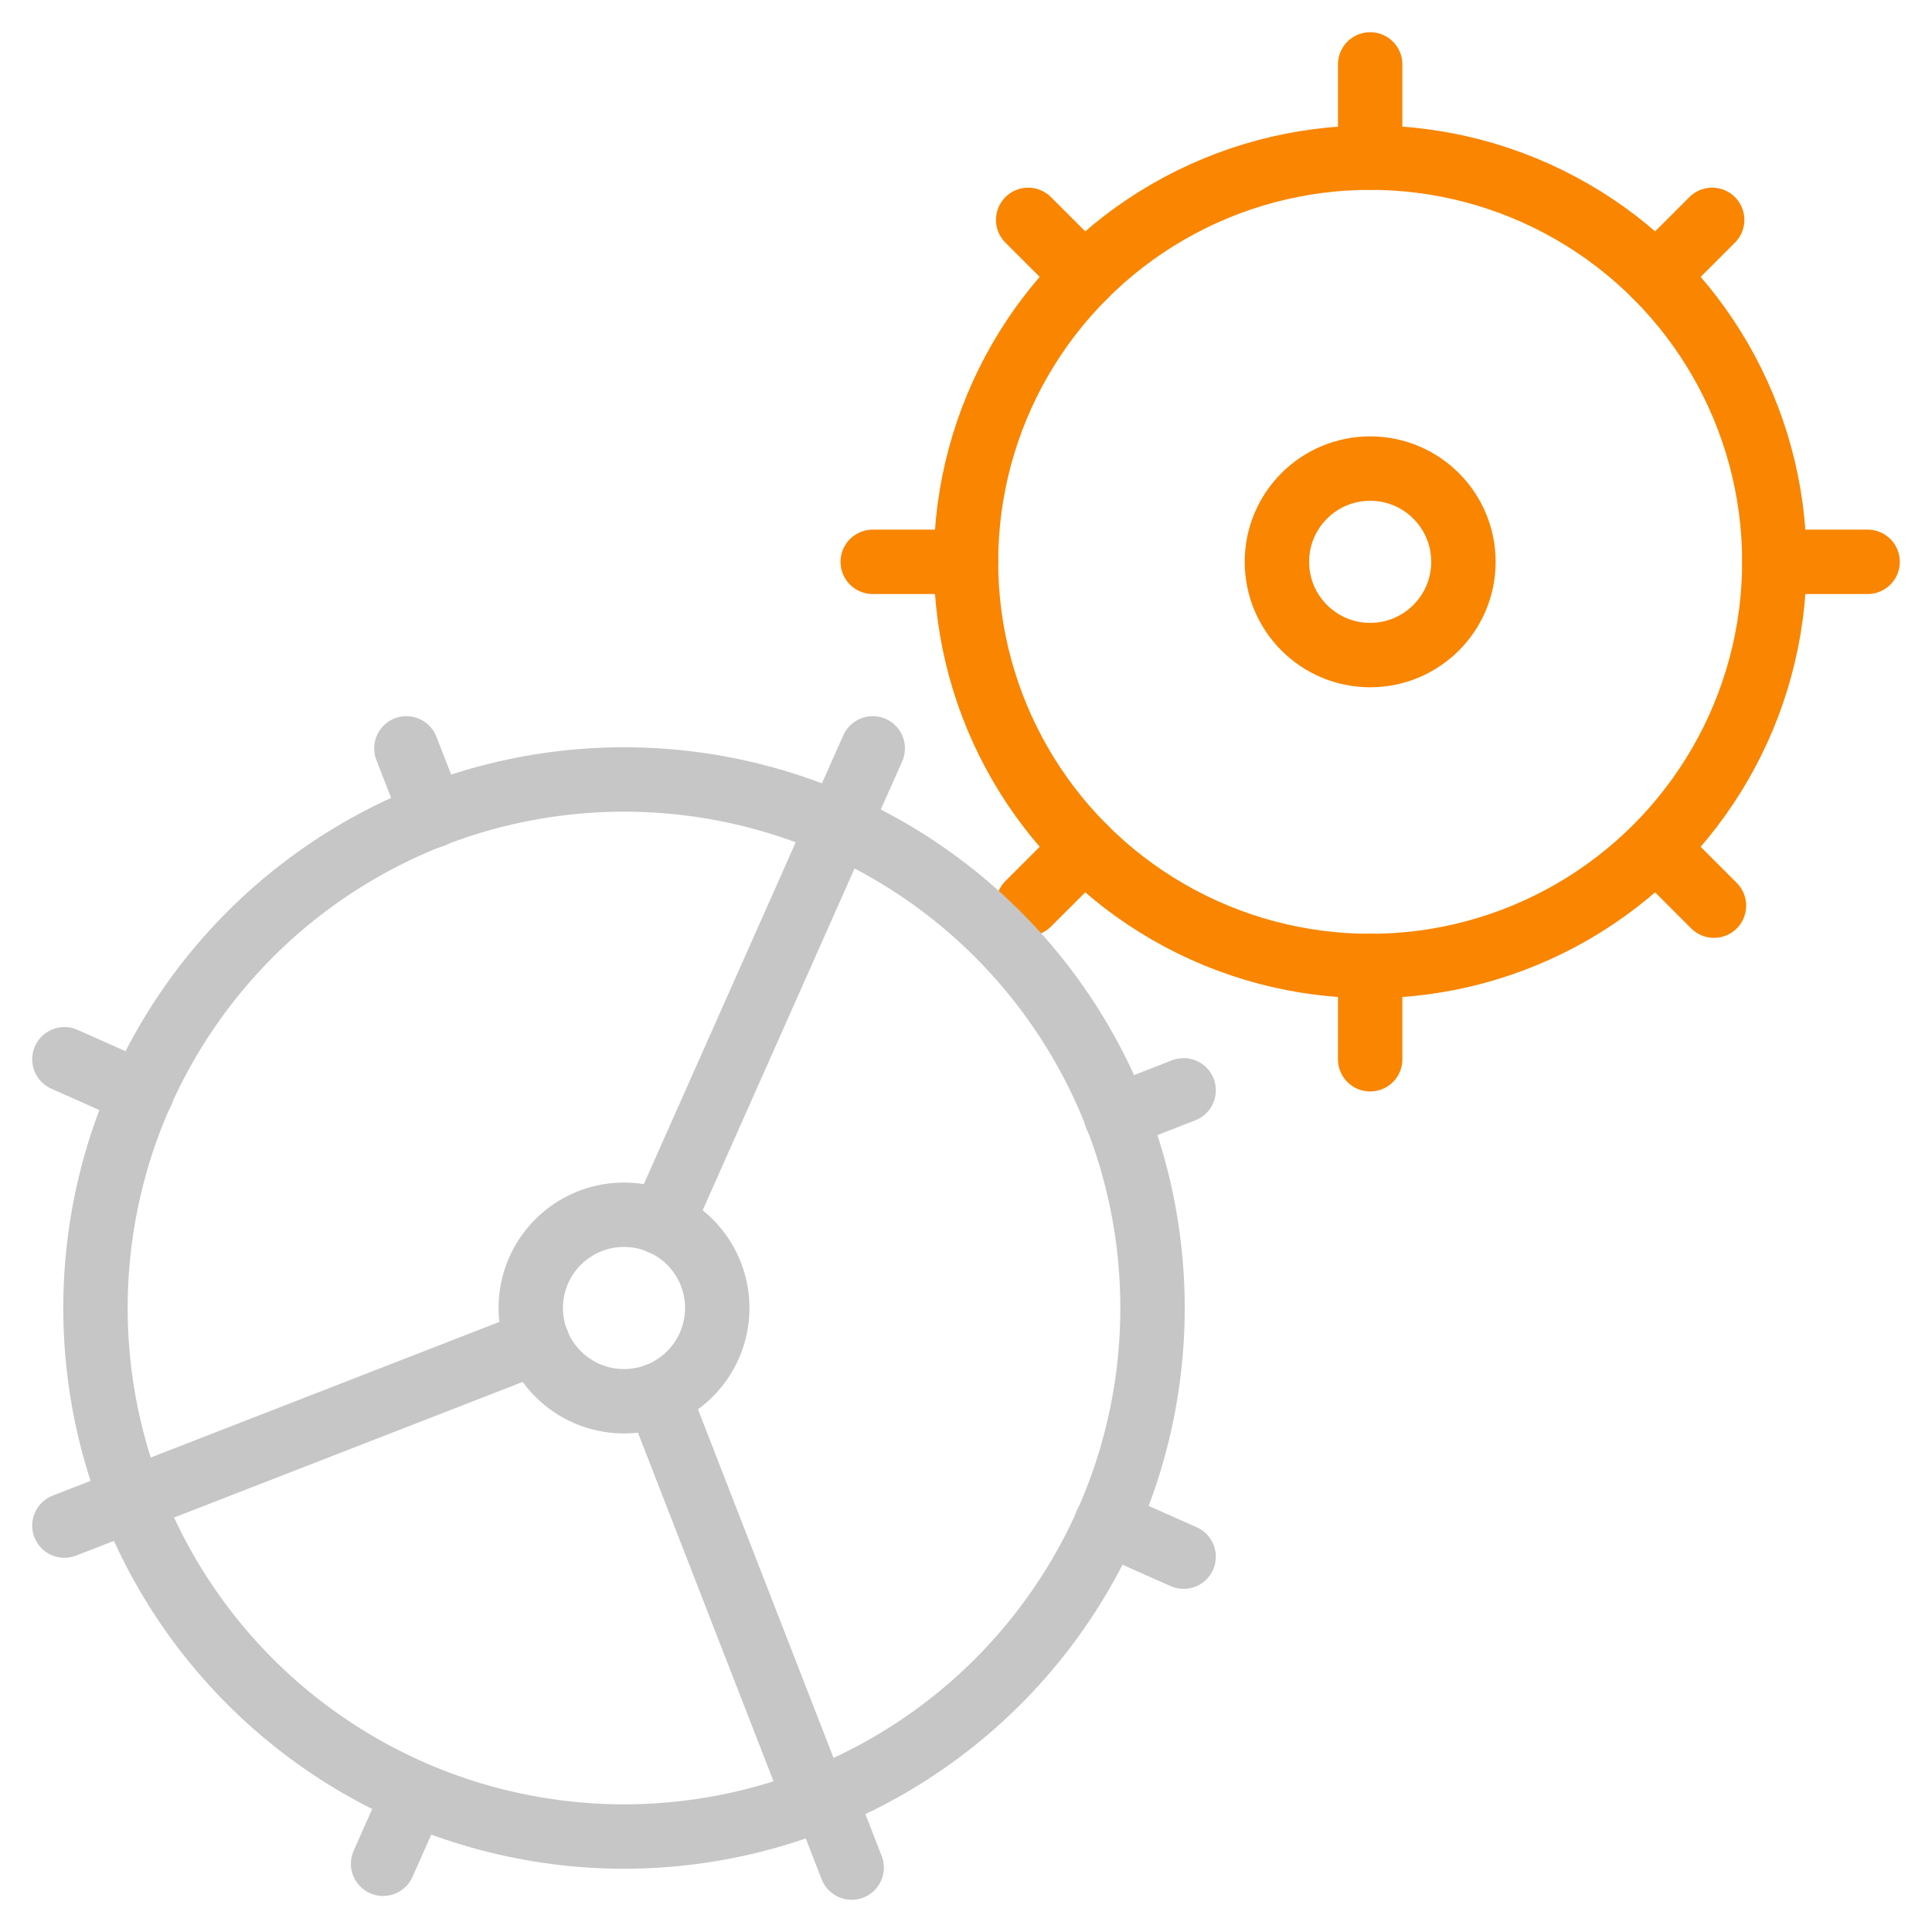 <?xml version="1.0" encoding="utf-8"?>
<!-- Generator: Adobe Illustrator 16.0.0, SVG Export Plug-In . SVG Version: 6.00 Build 0)  -->
<!DOCTYPE svg PUBLIC "-//W3C//DTD SVG 1.1//EN" "http://www.w3.org/Graphics/SVG/1.1/DTD/svg11.dtd">
<svg version="1.1" id="Isolation_Mode" xmlns="http://www.w3.org/2000/svg" xmlns:xlink="http://www.w3.org/1999/xlink" x="0px"
	 y="0px" width="60px" height="60px" viewBox="0 0 60 60" enable-background="new 0 0 60 60" xml:space="preserve">
<g>
	
		<line fill="none" stroke="#C6C6C6" stroke-width="2" stroke-linecap="round" stroke-linejoin="round" stroke-miterlimit="10" x1="36.759" y1="48.344" x2="34.371" y2="47.283"/>
	
		<line fill="none" stroke="#C6C6C6" stroke-width="2" stroke-linecap="round" stroke-linejoin="round" stroke-miterlimit="10" x1="27.104" y1="23.241" x2="26.042" y2="25.628"/>
	
		<line fill="none" stroke="#C6C6C6" stroke-width="2" stroke-linecap="round" stroke-linejoin="round" stroke-miterlimit="10" x1="12.723" y1="56.025" x2="11.897" y2="57.881"/>
	
		<line fill="none" stroke="#C6C6C6" stroke-width="2" stroke-linecap="round" stroke-linejoin="round" stroke-miterlimit="10" x1="34.665" y1="34.676" x2="36.759" y2="33.861"/>
	
		<line fill="none" stroke="#C6C6C6" stroke-width="2" stroke-linecap="round" stroke-linejoin="round" stroke-miterlimit="10" x1="2" y1="32.896" x2="4.388" y2="33.959"/>
	
		<line fill="none" stroke="#C6C6C6" stroke-width="2" stroke-linecap="round" stroke-linejoin="round" stroke-miterlimit="10" x1="13.435" y1="25.334" x2="12.621" y2="23.241"/>
	
		<line fill="none" stroke="#C6C6C6" stroke-width="2" stroke-linecap="round" stroke-linejoin="round" stroke-miterlimit="10" x1="26.449" y1="58" x2="25.635" y2="55.906"/>
	
		<line fill="none" stroke="#C6C6C6" stroke-width="2" stroke-linecap="round" stroke-linejoin="round" stroke-miterlimit="10" x1="4.093" y1="46.566" x2="2" y2="47.379"/>
	
		<circle fill="none" stroke="#F98500" stroke-width="2" stroke-linecap="round" stroke-linejoin="round" stroke-miterlimit="10" cx="42.552" cy="17.448" r="12.552"/>
	
		<line fill="none" stroke="#F98500" stroke-width="2" stroke-linecap="round" stroke-linejoin="round" stroke-miterlimit="10" x1="42.552" y1="4.896" x2="42.552" y2="2"/>
	
		<line fill="none" stroke="#F98500" stroke-width="2" stroke-linecap="round" stroke-linejoin="round" stroke-miterlimit="10" x1="42.552" y1="32.896" x2="42.552" y2="30"/>
	
		<line fill="none" stroke="#F98500" stroke-width="2" stroke-linecap="round" stroke-linejoin="round" stroke-miterlimit="10" x1="55.104" y1="17.448" x2="58" y2="17.448"/>
	
		<line fill="none" stroke="#F98500" stroke-width="2" stroke-linecap="round" stroke-linejoin="round" stroke-miterlimit="10" x1="27.104" y1="17.448" x2="30" y2="17.448"/>
	
		<line fill="none" stroke="#F98500" stroke-width="2" stroke-linecap="round" stroke-linejoin="round" stroke-miterlimit="10" x1="51.427" y1="8.573" x2="53.173" y2="6.828"/>
	
		<line fill="none" stroke="#F98500" stroke-width="2" stroke-linecap="round" stroke-linejoin="round" stroke-miterlimit="10" x1="31.931" y1="28.069" x2="33.678" y2="26.324"/>
	
		<line fill="none" stroke="#F98500" stroke-width="2" stroke-linecap="round" stroke-linejoin="round" stroke-miterlimit="10" x1="51.864" y1="26.761" x2="53.229" y2="28.126"/>
	
		<line fill="none" stroke="#F98500" stroke-width="2" stroke-linecap="round" stroke-linejoin="round" stroke-miterlimit="10" x1="31.931" y1="6.828" x2="33.678" y2="8.574"/>
	
		<circle fill="none" stroke="#F98500" stroke-width="2" stroke-linecap="round" stroke-linejoin="round" stroke-miterlimit="10" cx="42.552" cy="17.448" r="2.896"/>
	
		<circle fill="none" stroke="#C6C6C6" stroke-width="2" stroke-linecap="round" stroke-linejoin="round" stroke-miterlimit="10" cx="19.379" cy="40.621" r="16.414"/>
	
		<line fill="none" stroke="#C6C6C6" stroke-width="2" stroke-linecap="round" stroke-linejoin="round" stroke-miterlimit="10" x1="25.324" y1="55.906" x2="20.43" y2="43.322"/>
	
		<line fill="none" stroke="#C6C6C6" stroke-width="2" stroke-linecap="round" stroke-linejoin="round" stroke-miterlimit="10" x1="20.553" y1="37.98" x2="26.042" y2="25.628"/>
	
		<line fill="none" stroke="#C6C6C6" stroke-width="2" stroke-linecap="round" stroke-linejoin="round" stroke-miterlimit="10" x1="4.093" y1="46.566" x2="16.685" y2="41.668"/>
	
		<circle fill="none" stroke="#C6C6C6" stroke-width="2" stroke-linecap="round" stroke-linejoin="round" stroke-miterlimit="10" cx="19.379" cy="40.621" r="2.896"/>
</g>
</svg>
